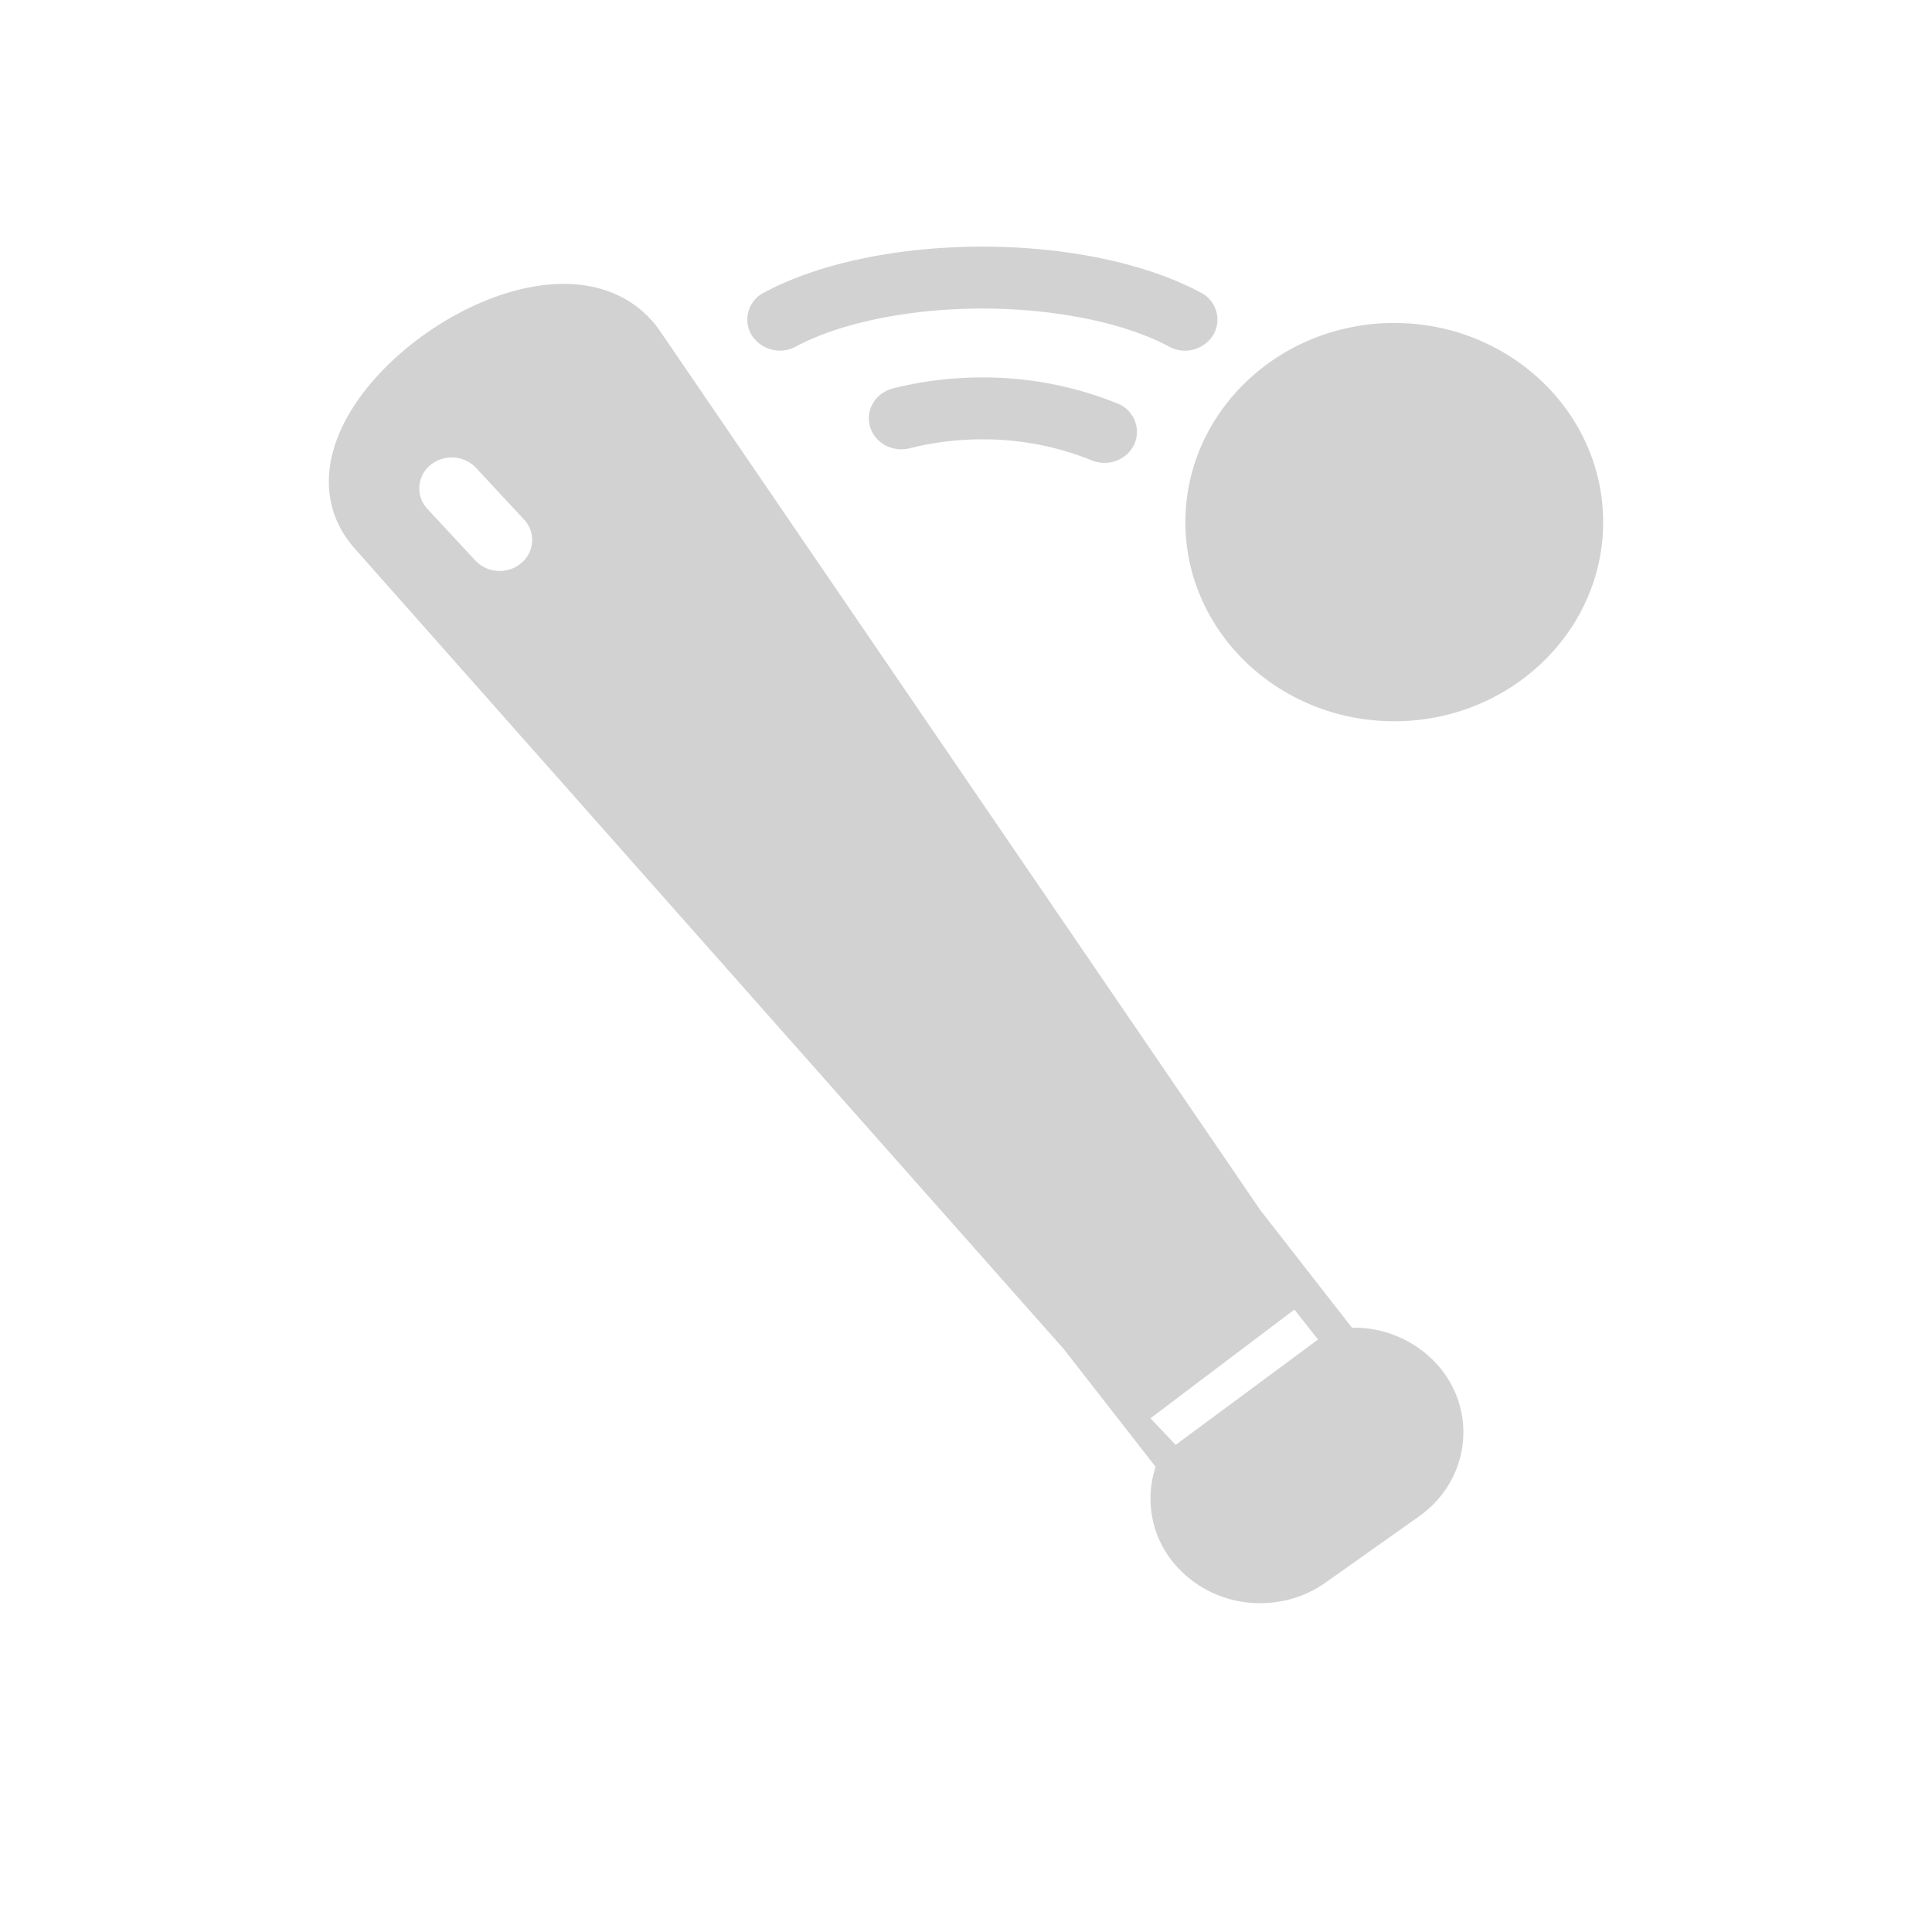 <svg xmlns="http://www.w3.org/2000/svg" width="47" height="47" viewBox="0 0 47 47">
    <path fill="#CDCDCD" fill-rule="nonzero" d="M21.723 9.45c-.421.106-.672.519-.56.92.112.403.544.642.966.535a7.217 7.217 0 0 1 1.77-.217 7.04 7.04 0 0 1 2.657.51.821.821 0 0 0 .313.062c.306 0 .597-.17.726-.455a.74.74 0 0 0-.412-.99 8.7 8.7 0 0 0-3.285-.633c-.742 0-1.474.09-2.175.267zm-11.257 1.868a.818.818 0 0 1 1.115.064l1.166 1.255c.29.311.259.788-.068 1.063a.81.81 0 0 1-.523.19.806.806 0 0 1-.592-.254l-1.166-1.255a.729.729 0 0 1 .068-1.063zm17.973-2.886a.811.811 0 0 0 1.077-.285.735.735 0 0 0-.3-1.026C27.896 6.409 25.957 6 23.899 6s-3.996.409-5.318 1.12a.735.735 0 0 0-.299 1.027.816.816 0 0 0 1.077.285c1.075-.58 2.773-.926 4.54-.926 1.768 0 3.465.347 4.541.926zm-19.811 4.91l17.253 19.48 2.232 2.862a2.456 2.456 0 0 0 .4 2.29A2.716 2.716 0 0 0 30.66 39c.554 0 1.113-.163 1.59-.502l2.273-1.61c1.182-.837 1.429-2.436.55-3.563A2.719 2.719 0 0 0 32.89 32.3l-2.232-2.863L16.068 8.07c-.577-.847-1.544-1.254-2.721-1.147-1.999.18-4.328 1.831-5.086 3.603-.447 1.044-.317 2.044.367 2.816zm22.861 18.517l.575.728L28.6 35.15l-.612-.647 3.501-2.645zm2.43-14.313c2.801 0 5.081-2.173 5.081-4.844 0-2.672-2.28-4.845-5.082-4.845s-5.081 2.173-5.081 4.845c0 2.67 2.28 4.844 5.081 4.844z" opacity=".9"/>
</svg>
